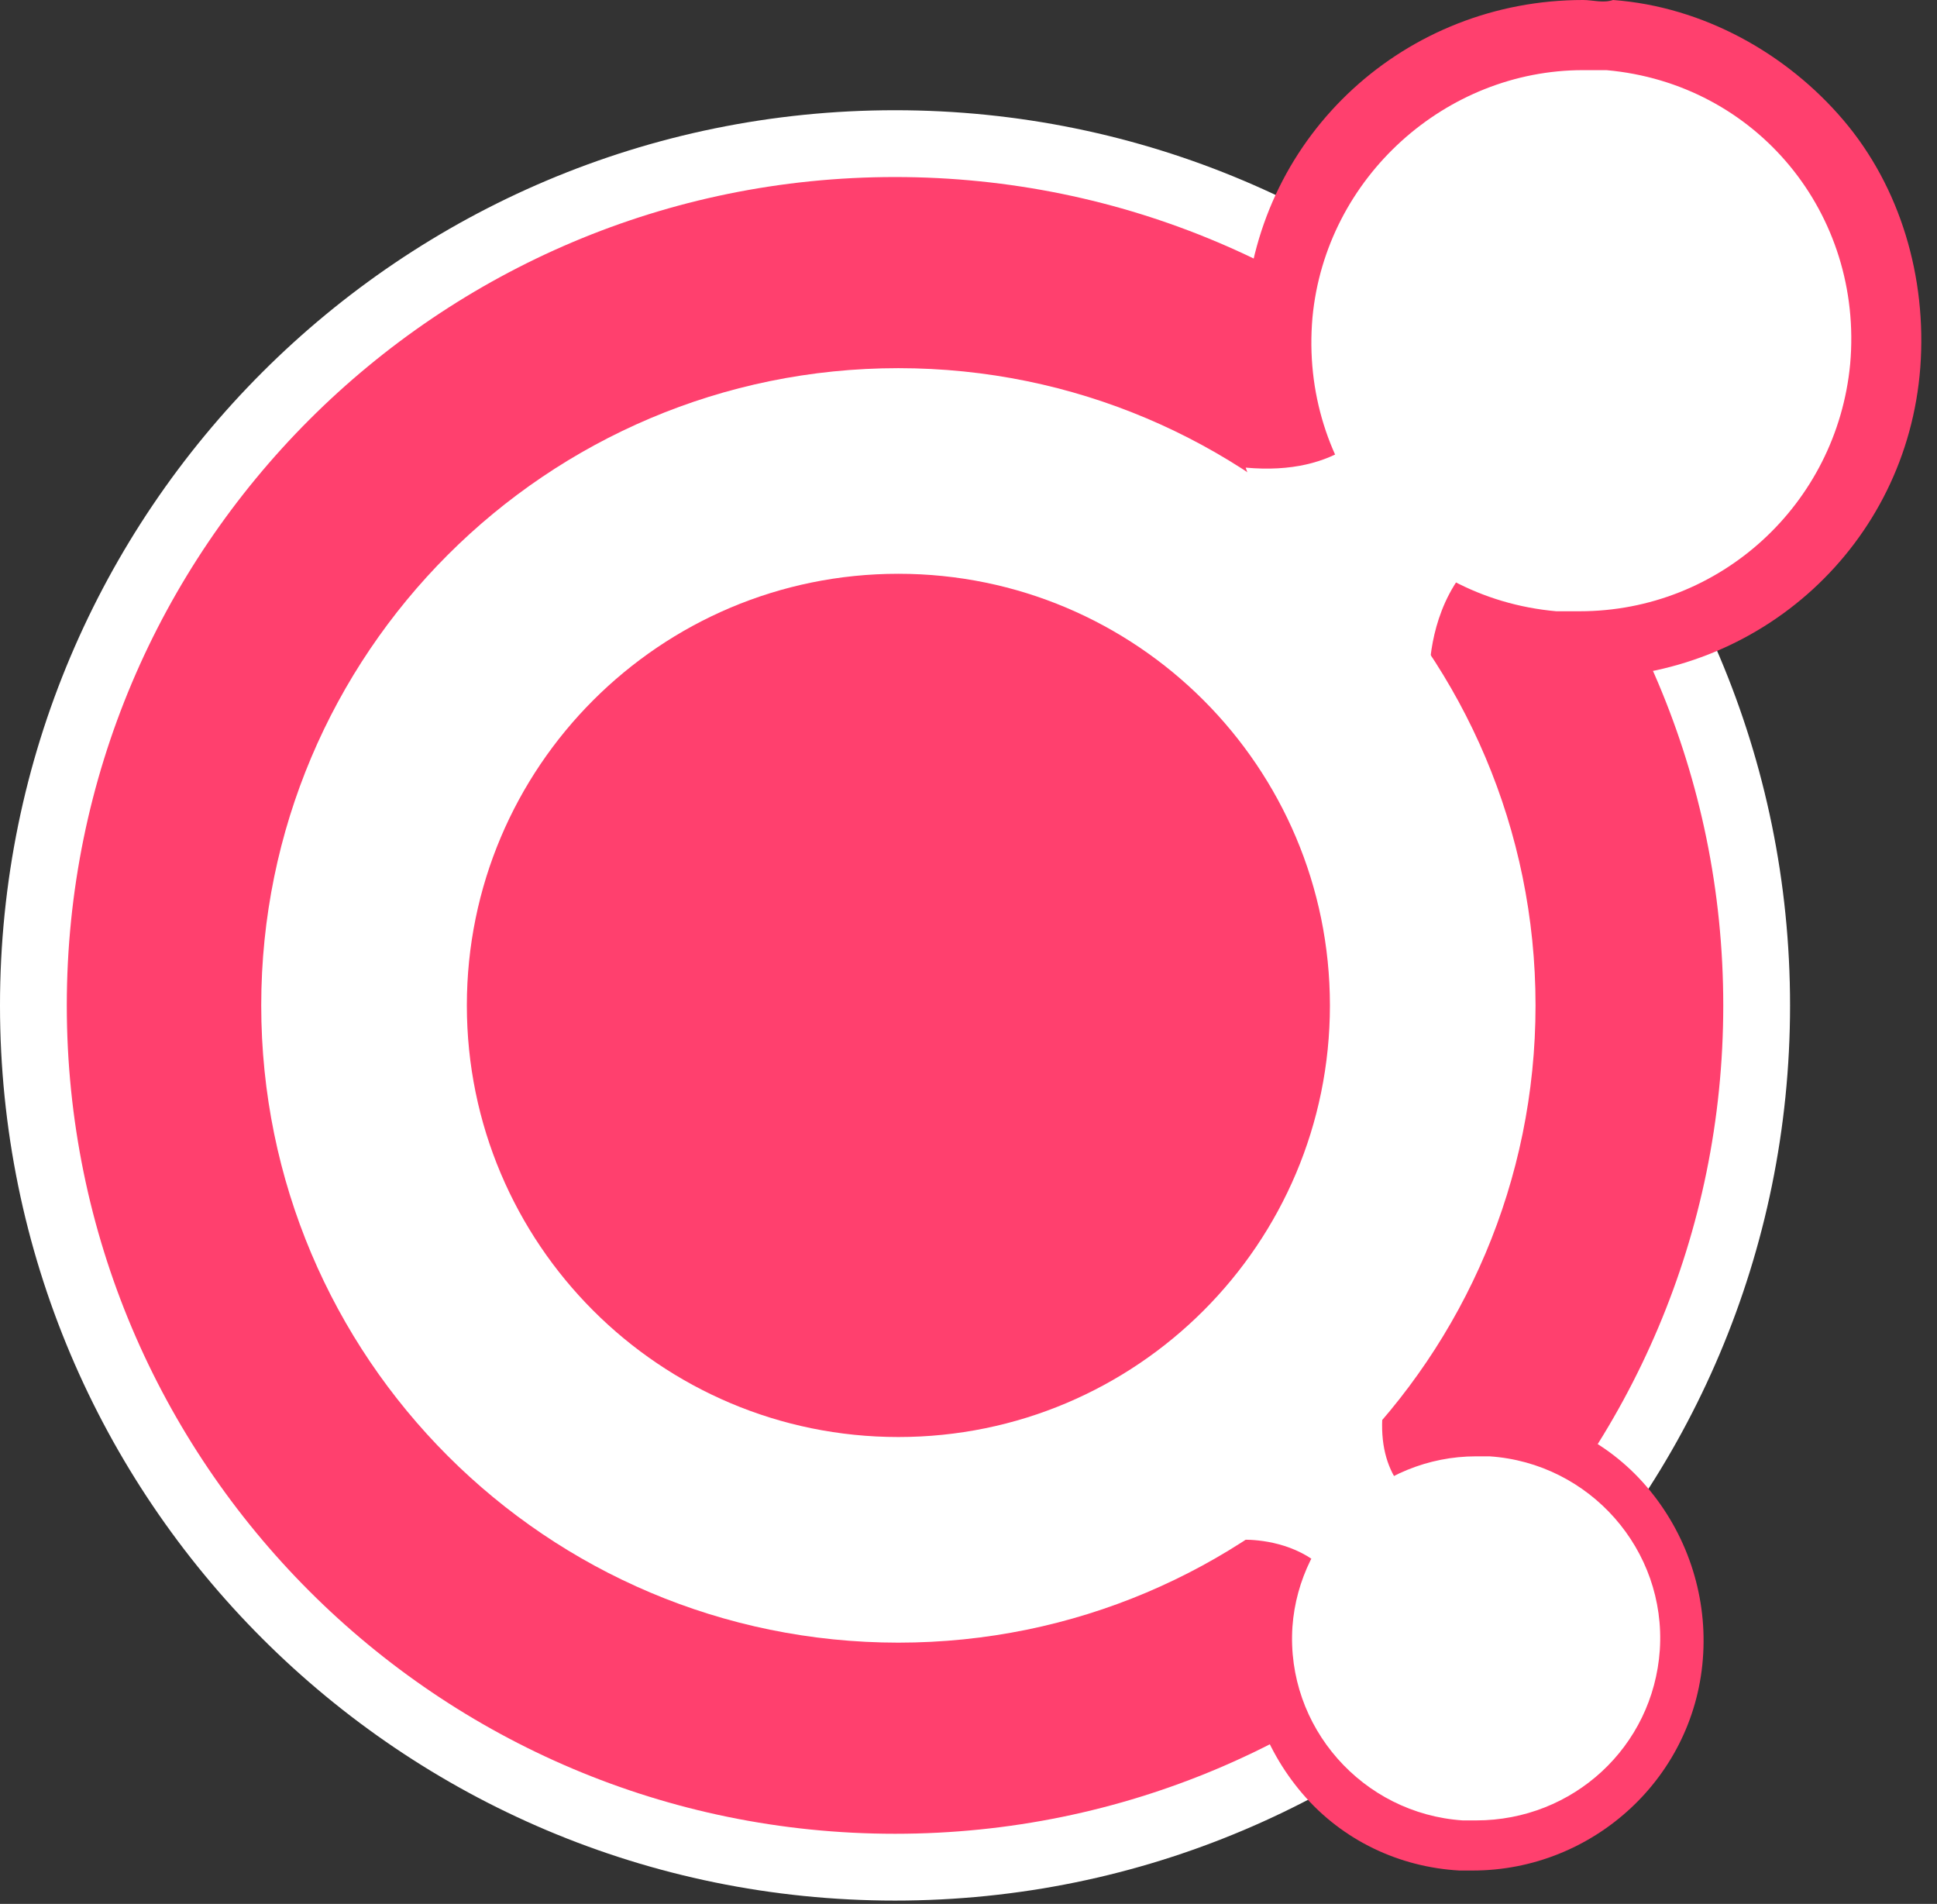 <svg width="58" height="57" viewBox="0 0 58 57" fill="none" xmlns="http://www.w3.org/2000/svg">
<rect x="0" y="0" width="58" height="57" fill="#333333" stroke="none"/>
<path d="M52.6 30.1C52.6 44.349 41.049 55.9 26.8 55.9C12.551 55.9 1 44.349 1 30.1C1 15.851 12.551 4.3 26.8 4.3C41.049 4.3 52.6 15.851 52.6 30.1Z" fill="#FF406E" stroke="white" stroke-width="2"/>
<path fill-rule="evenodd" clip-rule="evenodd" d="M26.9 17.178C19.764 17.178 13.979 22.964 13.979 30.1C13.979 37.237 19.764 43.022 26.9 43.022C34.037 43.022 39.822 37.237 39.822 30.1C39.822 22.964 34.037 17.178 26.9 17.178ZM7.822 30.1C7.822 19.564 16.364 11.022 26.9 11.022C37.437 11.022 45.979 19.564 45.979 30.1C45.979 40.637 37.437 49.178 26.9 49.178C16.364 49.178 7.822 40.637 7.822 30.1Z" fill="white"/>
<path d="M47.4 19.4C47.1 19.4 46.8 19.4 46.6 19.4C44.2 19.2 42 18 40.4 16.2C38.8 14.3 38.1 12 38.3 9.5C38.7 4.8 42.6 1.2 47.4 1.2C47.7 1.2 48 1.2 48.2 1.2C50.6 1.4 52.8 2.6 54.4 4.4C56 6.3 56.7 8.6 56.5 11.1C56.1 15.8 52.2 19.4 47.4 19.4Z" fill="white"/>
<path d="M47.4 2.1C47.6 2.1 47.9 2.1 48.1 2.1C52.6 2.5 55.8 6.4 55.4 10.9C55 15.1 51.5 18.3 47.3 18.3C47.1 18.3 46.8 18.3 46.6 18.3C42.1 17.9 38.9 14 39.3 9.5C39.7 5.3 43.3 2.1 47.4 2.1ZM47.4 0C42.1 0 37.7 4 37.3 9.3C37.1 12 37.9 14.7 39.6 16.7C41.3 18.8 43.8 20.1 46.5 20.3C46.8 20.3 47.1 20.3 47.4 20.3C52.7 20.3 57.1 16.3 57.5 11C57.7 8.3 56.9 5.6 55.2 3.6C53.5 1.6 51 0.2 48.3 0C48 0.1 47.7 0 47.4 0Z" fill="#FF406E"/>
<path d="M42.5 8.5C42.5 8.5 42.8 14.5 37.3 14L38.7 18L42.8 20.5C42.8 20.5 42.4 14.9 48.8 15.5L42.5 8.5Z" fill="white"/>
<path d="M44.2 55.3C44.1 55.3 43.9 55.3 43.8 55.3C42.1 55.2 40.6 54.5 39.5 53.2C38.4 52 37.9 50.4 38 48.7C38.2 45.4 40.9 42.9 44.2 42.9C44.3 42.9 44.5 42.9 44.6 42.9C48 43.1 50.6 46.1 50.4 49.5C50.1 52.8 47.4 55.3 44.2 55.3Z" fill="white"/>
<path d="M44.2 43.6C44.3 43.6 44.4 43.6 44.6 43.6C47.6 43.8 49.9 46.4 49.7 49.4C49.5 52.3 47.1 54.5 44.2 54.5C44.1 54.5 44 54.5 43.8 54.5C40.8 54.3 38.5 51.7 38.7 48.7C38.9 45.9 41.3 43.6 44.2 43.6ZM44.2 42.2C40.6 42.2 37.5 45 37.3 48.7C37.2 50.5 37.8 52.3 39 53.7C40.2 55.1 41.9 55.9 43.7 56C43.8 56 44 56 44.1 56C47.7 56 50.8 53.2 51 49.5C51.1 47.7 50.5 45.9 49.3 44.5C48.1 43.1 46.4 42.3 44.6 42.2C44.4 42.2 44.3 42.2 44.2 42.2Z" fill="#FF406E"/>
<path d="M45.2 45.7C45.2 45.7 41.1 46 41.4 42.3L38.7 43.3L37.1 46.1C37.1 46.1 40.9 45.8 40.6 50.1L45.2 45.7Z" fill="white"/>
</svg>

